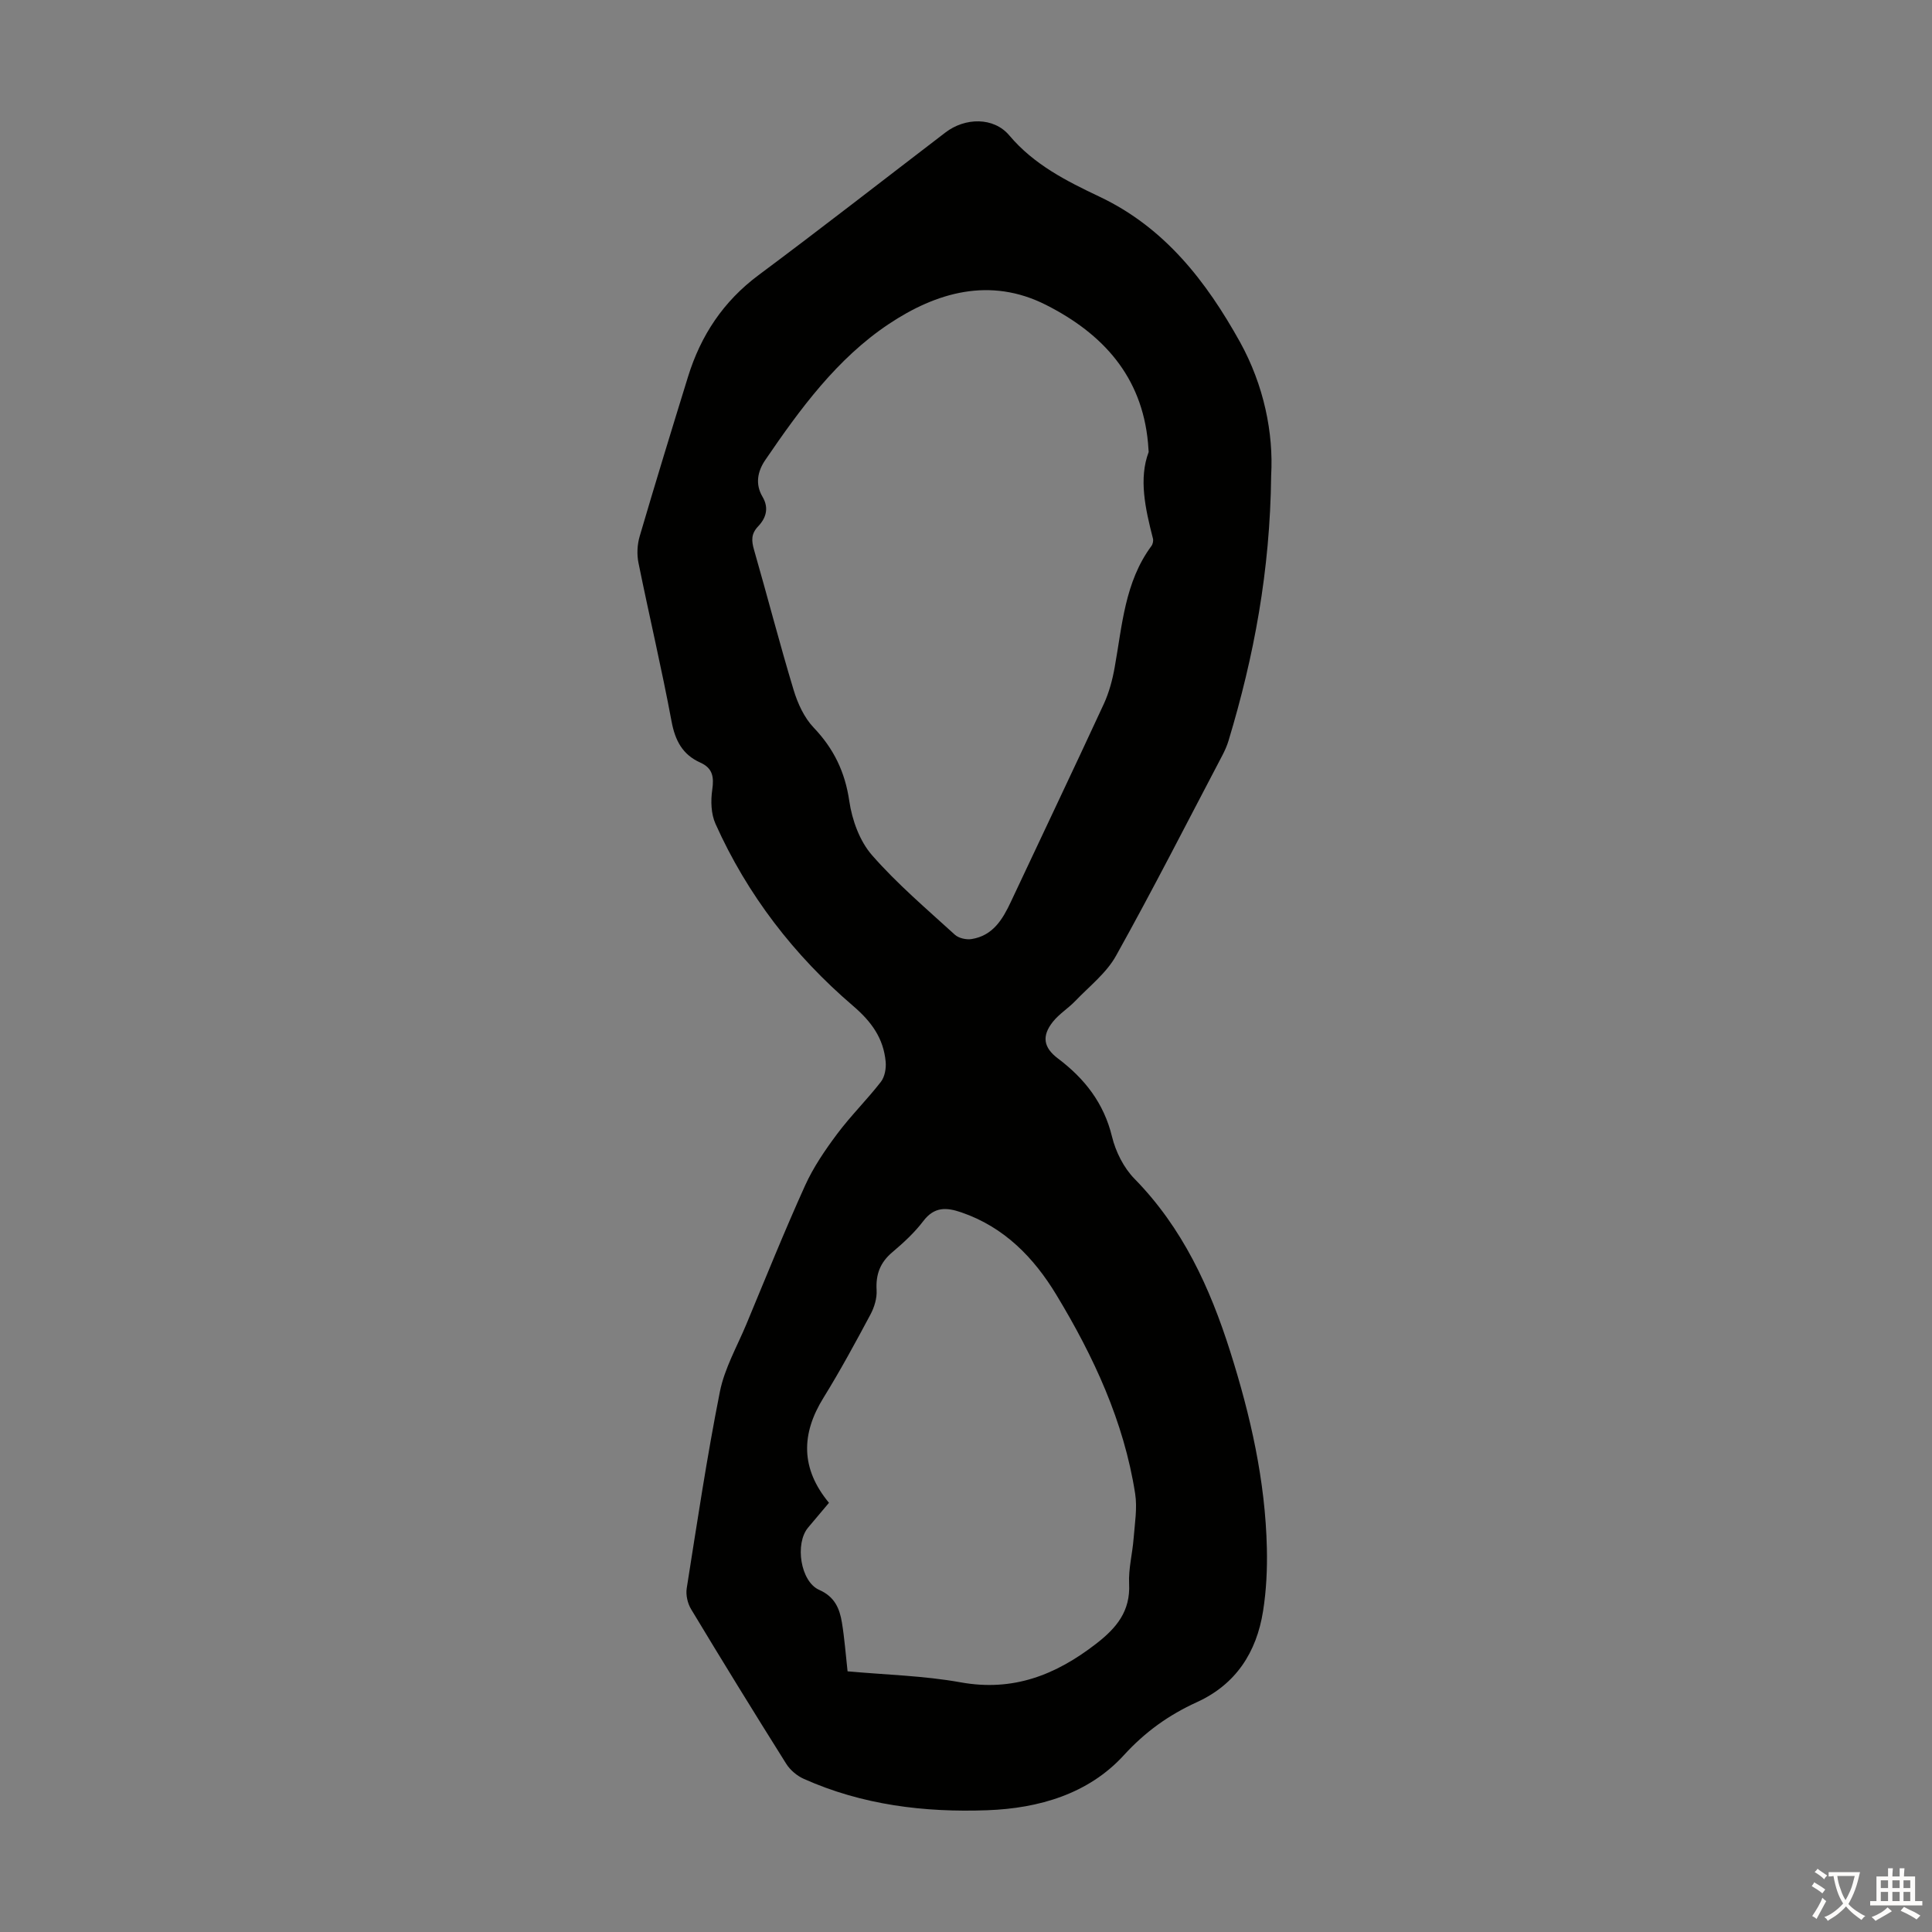 <svg enable-background="new 0 0 400 400" viewBox="0 0 400 400" xmlns="http://www.w3.org/2000/svg"><rect x="0" y="0" width="400" height="400" fill="#808080" stroke="none"/><path d="m263.18 98.45c-.22 19.76-3.57 37.5-8.83 54.92-.32 1.06-.79 2.09-1.3 3.07-7.28 13.85-14.38 27.8-22 41.46-1.99 3.57-5.52 6.31-8.43 9.35-1.46 1.52-3.34 2.67-4.64 4.31-2.35 2.96-1.93 5.34 1.06 7.59 5.52 4.16 9.5 9.22 11.19 16.18.76 3.13 2.43 6.46 4.67 8.74 9.93 10.13 15.61 22.51 19.8 35.74 4.2 13.26 7.28 26.77 7.59 40.74.1 4.34-.11 8.76-.79 13.04-1.35 8.5-5.62 15.14-13.69 18.82-5.82 2.66-10.68 6.11-15.16 11.02-7.29 7.97-17.55 10.97-28.24 11.36-13.07.48-25.9-1.09-38-6.5-1.41-.63-2.82-1.82-3.64-3.13-6.66-10.6-13.23-21.27-19.69-32-.73-1.21-1.12-2.96-.9-4.33 2.15-13.58 4.18-27.19 6.86-40.67.96-4.84 3.56-9.37 5.49-14 3.99-9.59 7.87-19.24 12.15-28.7 1.72-3.8 4.14-7.34 6.64-10.69 2.81-3.76 6.18-7.08 9.06-10.79.8-1.03 1.11-2.78.99-4.14-.45-4.86-2.9-8.28-6.76-11.59-12.19-10.43-21.89-22.98-28.48-37.7-.92-2.05-1-4.73-.67-7.01.38-2.65.13-4.49-2.48-5.66-3.66-1.64-5.2-4.54-5.94-8.52-2.05-10.98-4.63-21.86-6.85-32.82-.36-1.76-.26-3.79.25-5.51 3.24-11.04 6.61-22.04 10.01-33.04 2.64-8.54 7.31-15.6 14.6-21.03 13.01-9.69 25.8-19.67 38.69-29.53 4.06-3.11 9.98-3.24 13.22.6 5.11 6.06 11.84 9.45 18.7 12.7 13.51 6.4 22.1 17.55 29.08 30.1 4.95 8.97 6.94 18.82 6.44 27.62zm-25.36-4.87c-.09-1.23-.11-1.57-.14-1.9-1.27-13.78-9.36-22.6-21.11-28.55-11.63-5.89-22.79-2.56-32.56 3.96-10.69 7.12-18.37 17.59-25.58 28.17-1.59 2.34-2.11 4.97-.56 7.59 1.38 2.33.73 4.41-.9 6.12-1.48 1.55-1.4 2.96-.86 4.85 2.78 9.66 5.29 19.41 8.2 29.03.84 2.78 2.18 5.72 4.14 7.78 4.18 4.38 6.51 9.2 7.39 15.24.57 3.9 2.14 8.25 4.67 11.15 5.2 5.96 11.31 11.14 17.18 16.5.8.73 2.38 1.08 3.48.9 4.38-.7 6.41-4.05 8.12-7.71 6.41-13.66 12.91-27.27 19.24-40.96 1.1-2.39 1.8-5.03 2.26-7.63 1.56-8.66 2.08-17.62 7.6-25.08.29-.39.44-1.09.31-1.56-1.59-6.19-2.96-12.4-.88-17.9zm-66.19 217.56c-1.47 1.74-2.9 3.44-4.33 5.14-2.76 3.3-1.59 11.17 2.31 12.89 3.2 1.41 4.22 3.84 4.7 6.76.54 3.28.78 6.61 1.17 10.1 7.87.72 15.75.9 23.42 2.28 10.86 1.96 19.68-1.52 28.03-7.98 4.24-3.28 7.13-6.74 6.84-12.45-.15-3.09.69-6.21.93-9.34.24-3.1.79-6.3.32-9.31-2.33-14.93-8.6-28.4-16.33-41.18-4.65-7.68-10.76-13.98-19.62-17.03-3.13-1.08-5.63-1.21-7.91 1.79-1.81 2.38-4.08 4.48-6.38 6.42-2.54 2.13-3.48 4.59-3.29 7.88.1 1.66-.47 3.54-1.27 5.04-3.11 5.82-6.26 11.63-9.72 17.23-4.67 7.52-4.74 14.67 1.13 21.76z" fill="#010100"/><g fill="#fcfbfa"><path d="m377.9 391.2c-.2.3-.4.5-.6.8-.7-.6-1.4-1-2.2-1.5.2-.3.4-.5.5-.8.6.4 1.4.8 2.3 1.5zm-1.8 6.1c-.2-.2-.5-.4-.9-.6.4-.6.8-1.2 1.2-1.9s.7-1.3.9-1.9c.3.3.5.5.8.7-.7 1.3-1.4 2.6-2 3.7zm2.2-9c-.3.3-.5.5-.6.8-.6-.6-1.3-1.1-2-1.5.3-.3.5-.5.6-.7.6.5 1.3.9 2 1.4zm.3.2v-.9h2 4.5c-.3 1.3-.6 2.5-1 3.6s-.9 2.1-1.4 3c.4.5 1 1 1.6 1.4s1.2.8 1.9 1.1c-.3.2-.5.4-.8.8-.4-.3-1-.7-1.6-1.2s-1.2-1.1-1.6-1.6c-.5.6-1.1 1.1-1.7 1.6s-1.4.9-2.1 1.4c-.1-.3-.3-.5-.7-.8.6-.2 1.2-.5 1.9-1s1.4-1.1 2-1.8c-.5-.8-.9-1.6-1.2-2.5s-.6-2-.8-3.2c-.4.1-.7.1-1 .1zm2.5 2.7c.3 1 .7 1.7 1 2.2.3-.5.6-1.1 1-2s.6-1.9.9-3h-3.2-.4c.1.9.3 1.8.7 2.8z"/><path d="m396.5 388.5v1.5 3.6h1.5v.9c-.4 0-1 0-1.7 0h-7.9c-.5 0-.9 0-1.2 0v-.9h1.3v-3.5c0-.7 0-1.2 0-1.6h2.4c0-.8 0-1.4 0-1.7h1c0 .3-.1.8-.1 1.7h1.5c0-.8 0-1.4 0-1.7h1c0 .3-.1.9-.1 1.7zm-8.2 9.2c-.2-.3-.5-.5-.8-.8.8-.3 1.4-.6 1.9-.9s1-.7 1.4-1.1c.3.3.6.5.9.8-1.6 1-2.8 1.6-3.4 2zm2.6-6.8v-1.6h-1.5v1.6zm0 2.7v-1.9h-1.5v1.9zm2.4-2.7v-1.6h-1.5v1.6zm0 2.7v-1.9h-1.5v1.9zm.2 2 .7-.8c.4.2.9.5 1.6.8s1.3.7 1.8 1c-.3.3-.5.5-.8.8-.4-.3-1.5-1-3.3-1.8zm2-4.7v-1.6h-1.4v1.6zm0 2.7v-1.9h-1.4v1.9z"/></g></svg>